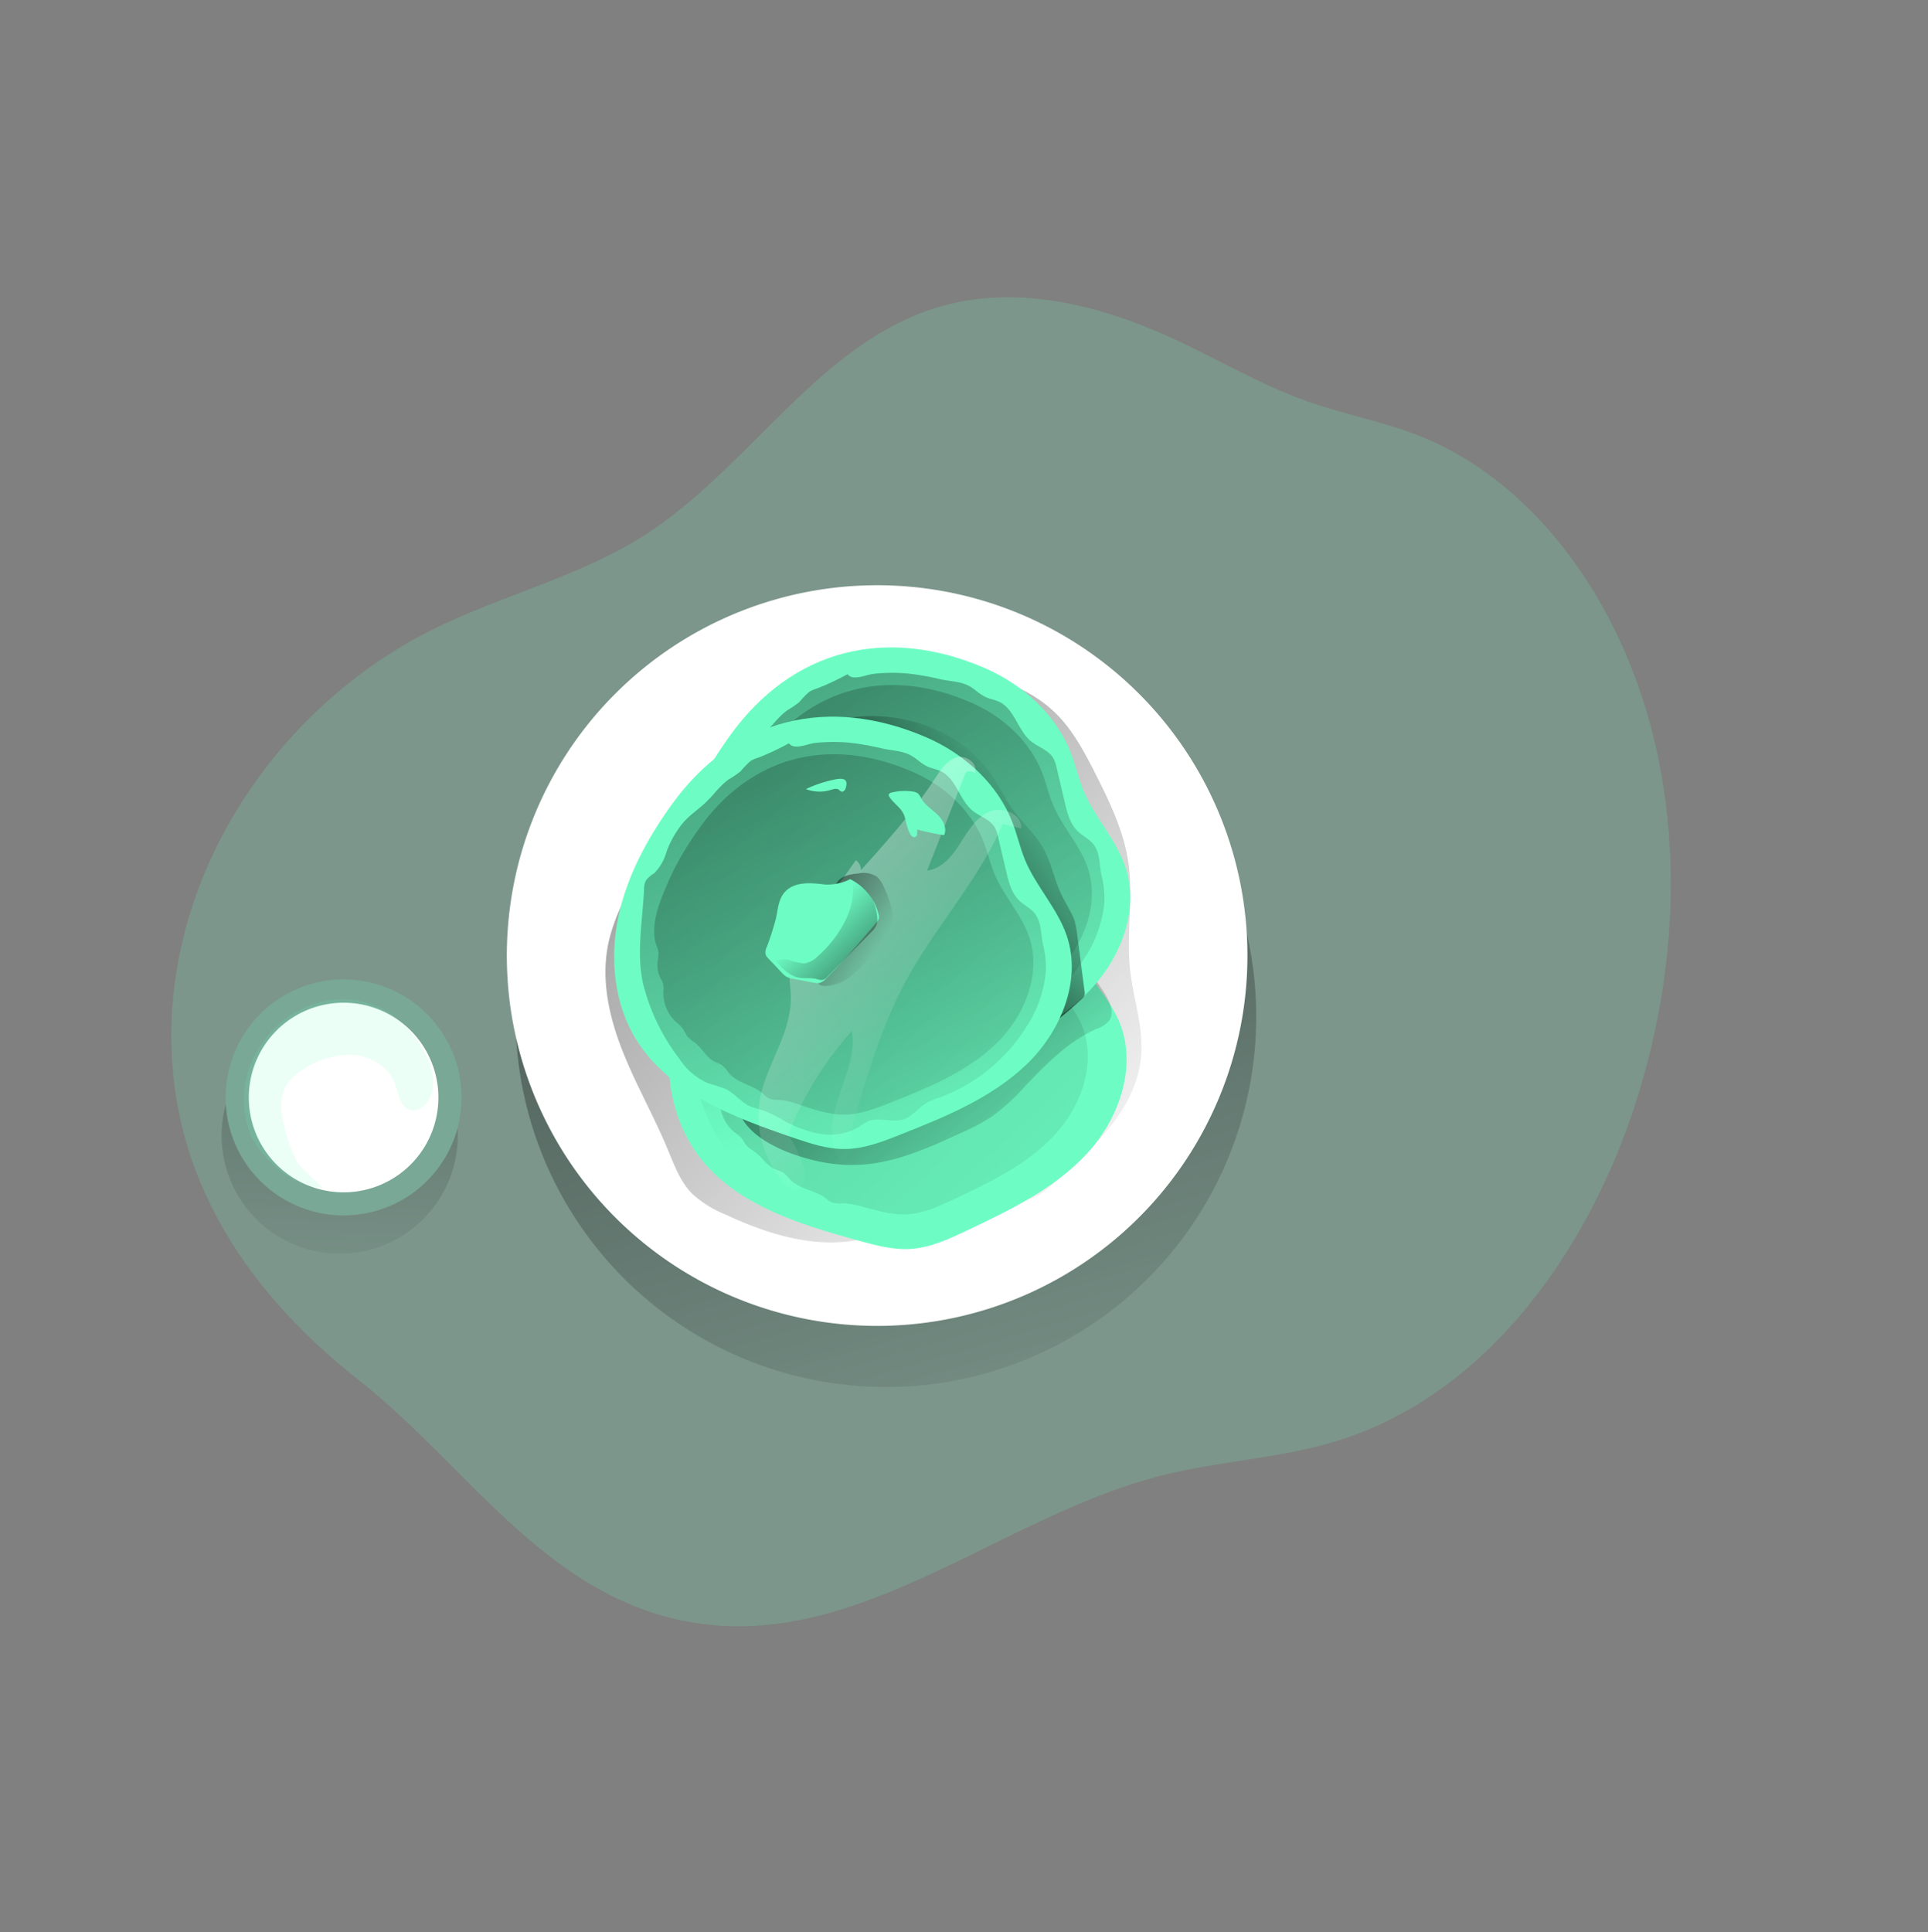 <svg xmlns="http://www.w3.org/2000/svg" xmlns:xlink="http://www.w3.org/1999/xlink" width="379.943" height="380.705" viewBox="0 0 379.943 380.705">
  <rect x="0" y="0" width="379.943" height="380.705" fill="#808080" stroke="none"/>
  <defs>
    <linearGradient id="linear-gradient" x1="1.163" y1="-0.658" x2="0.149" y2="1.113" gradientUnits="objectBoundingBox">
      <stop offset="0.01"/>
      <stop offset="0.13" stop-opacity="0.69"/>
      <stop offset="1" stop-opacity="0"/>
    </linearGradient>
    <linearGradient id="linear-gradient-2" x1="0.566" y1="-1.158" x2="0.47" y2="1.196" gradientUnits="objectBoundingBox">
      <stop offset="0.01"/>
      <stop offset="0.03" stop-opacity="0.69"/>
      <stop offset="1" stop-opacity="0"/>
    </linearGradient>
    <linearGradient id="linear-gradient-3" x1="2.516" y1="-1.684" x2="1.501" y2="0.986" xlink:href="#linear-gradient-2"/>
    <linearGradient id="linear-gradient-4" x1="2.169" y1="-5.171" x2="1.833" y2="1.723" xlink:href="#linear-gradient-2"/>
    <linearGradient id="linear-gradient-5" x1="0.697" y1="-0.655" x2="0.355" y2="1.259" xlink:href="#linear-gradient-2"/>
    <linearGradient id="linear-gradient-6" x1="1.223" y1="-1.427" x2="0.211" y2="1.229" xlink:href="#linear-gradient-2"/>
    <linearGradient id="linear-gradient-7" x1="0.761" y1="-4.887" x2="0.424" y2="1.979" xlink:href="#linear-gradient-2"/>
    <linearGradient id="linear-gradient-8" x1="0" y1="0.5" x2="1" y2="0.5" xlink:href="#linear-gradient-2"/>
    <linearGradient id="linear-gradient-9" x1="1.223" y1="-1.425" x2="0.211" y2="1.229" xlink:href="#linear-gradient-2"/>
    <linearGradient id="linear-gradient-10" x1="0.761" y1="-4.884" x2="0.424" y2="1.979" xlink:href="#linear-gradient-2"/>
    <linearGradient id="linear-gradient-11" x1="0.457" y1="-1.375" x2="0.511" y2="0.945" gradientUnits="objectBoundingBox">
      <stop offset="0.01" stop-color="#fff"/>
      <stop offset="0.13" stop-color="#fff" stop-opacity="0.69"/>
      <stop offset="1" stop-color="#fff" stop-opacity="0"/>
    </linearGradient>
    <linearGradient id="linear-gradient-12" x1="0.129" y1="-0.575" x2="0.644" y2="0.959" xlink:href="#linear-gradient"/>
    <linearGradient id="linear-gradient-13" x1="0.335" y1="2.466" x2="0.517" y2="0.002" xlink:href="#linear-gradient"/>
    <linearGradient id="linear-gradient-14" x1="2.956" y1="-1.846" x2="-0.036" y2="1.061" xlink:href="#linear-gradient-2"/>
  </defs>
  <g id="american_pancake" transform="matrix(0.695, -0.719, 0.719, 0.695, -0.002, 204.572)">
    <path id="Path_88" data-name="Path 88" d="M52.912,20.37C77.187-.154,112.8-5.307,142.714,5.442,156.9,10.532,169.9,18.86,184.557,22.378c24.167,5.791,51.642-1.759,73.2,10.7,13.488,7.783,21.886,22.213,27.07,36.908,3.316,9.4,5.581,19.193,9.745,28.245,3.2,6.966,7.487,13.4,10.4,20.493,6.048,14.788,5.7,31.576,1.479,46.956-9.34,34-36.822,61.051-68.733,76.034-27.14,12.741-60.32,17.31-86.565,2.818-10.266-5.666-18.89-13.9-28.852-20.081-26.914-16.648-63.6-18.734-83.093-43.656-19.131-24.463-10.453-55.105-13.34-83.218C22.853,68.276,29.406,40.256,52.912,20.37Z" transform="translate(-25.18 0.03)" fill="#6dfdc4" opacity="0.18"/>
    <path id="Path_211" data-name="Path 211" d="M72.975,0A72.975,72.975,0,1,1,0,72.975,72.975,72.975,0,0,1,72.975,0Z" transform="translate(51.408 49.611)" fill="url(#linear-gradient)"/>
    <path id="Path_210" data-name="Path 210" d="M72.975,0A72.975,72.975,0,1,1,0,72.975,72.975,72.975,0,0,1,72.975,0Z" transform="translate(58.864 39.998)" fill="#fff"/>
    <path id="Path_89" data-name="Path 89" d="M171.378,187.662c9.822.716,20.711,1.043,28.323-5.2,4.46-3.666,7.075-9.075,10.788-13.5,4.436-5.3,10.429-9.161,14.695-14.593,3.985-5.082,6.227-11.27,8.344-17.372,1.44-4.218,2.841-8.523,2.989-12.967.265-8-3.627-15.745-9.223-21.466s-12.78-9.643-20.127-12.811c-9.293-3.993-19.217-6.95-29.335-6.919-7.215,0-14.337,1.557-21.31,3.393-5.137,1.346-10.328,2.9-14.718,5.892-5.767,3.938-9.7,10.071-12.562,16.438s-4.826,13.115-7.6,19.528c-1.331,3.113-2.88,6.227-2.973,9.581a21.015,21.015,0,0,0,1.5,7.308c2.685,7.783,6.343,15.566,12.57,20.929,6.694,5.783,15.566,8.211,24.26,9.994,2.561.529,5.355,1.136,7,3.168a4.289,4.289,0,0,1-1.082,6.3C164.887,187.374,168.693,187.467,171.378,187.662Z" transform="translate(-45.905 -18.338)" fill="url(#linear-gradient-2)"/>
    <path id="Path_90" data-name="Path 90" d="M163.13,108.612c-8.087,1.689-16.072,4.475-22.766,9.34s-12.017,11.908-13.605,20.011c-2.4,12.243,3.783,24.354,9.76,35.3,1.666,3.051,3.386,6.164,5.97,8.491,2.864,2.592,6.569,4.016,10.188,5.378,8.818,3.323,17.9,6.7,27.319,6.515s19.388-4.756,23.163-13.387c2.28-5.215,2.07-11.208,4.008-16.563.88-2.428,2.187-4.67,3.113-7.075,2.981-7.573,2.164-16.345-1.144-23.747C200.544,113.476,183.787,104.3,163.13,108.612Z" transform="translate(-47.581 -23.821)" fill="#6dfdc4"/>
    <path id="Path_91" data-name="Path 91" d="M206.036,136.252c-.062-.358-.132-.724-.218-1.074-.568-2.187-2.156-3.549-3.378-5.3a51.315,51.315,0,0,0-3.938-5.137,34.387,34.387,0,0,0-5.152-4.67c-1.183-.872-3.993-1.666-3.814-3.4a51.16,51.16,0,0,1-6.281-1.922,6.9,6.9,0,0,0-1.673-.584,18.935,18.935,0,0,0-2.8.171,20.656,20.656,0,0,1-2.747-.389c-2.055-.28-4.133.2-6.227.265s-3.993-.257-5.978-.086a19.373,19.373,0,0,0-6.694,2.14,9.283,9.283,0,0,1-4.468,1.393,6.608,6.608,0,0,0-2.14-.062,3.627,3.627,0,0,0-1.5,1.066c-4.359,4.343-9.5,8.1-12.64,13.488a40.18,40.18,0,0,0-4.763,15.885,13,13,0,0,0,.942,7.371,34.161,34.161,0,0,1,1.821,3.246c.685,1.782.428,3.829,1.175,5.588a24,24,0,0,0,1.378,2.335,22.189,22.189,0,0,1,1.518,3.845,23.272,23.272,0,0,0,3.6,7.091,11.254,11.254,0,0,0,6.577,4.218,13.362,13.362,0,0,1,2.156.42c2.234.778,3.292,3.518,5.448,4.468,1.658.716,3.58.265,5.355.6a14.937,14.937,0,0,1,2.942,1.059,34.16,34.16,0,0,0,22.112,1.191,23.8,23.8,0,0,0,9.791-5.293,17.956,17.956,0,0,0,3.285-4.413c1.113-1.93,2.95-3.495,2.958-5.915,0-1.23-.475-2.405-.56-3.635-.14-2.117.934-4.11,1.977-5.962l3.355-6a6.8,6.8,0,0,0,.848-1.954c.366-1.821-.778-3.588-1.012-5.448-.475-3.347,1.891-6.865.6-9.994-.35-.848-.942-1.557-1.3-2.421a10.117,10.117,0,0,1-.545-2.179Z" transform="translate(-48.746 -25.216)" fill="url(#linear-gradient-3)"/>
    <path id="Path_92" data-name="Path 92" d="M205.9,157.728c-.778,2-1.876,3.892-2.607,5.9-1.627,4.46-1.448,9.457-3.347,13.807-3.113,7.192-11.449,11.005-19.31,11.153s-15.419-2.662-22.766-5.448c-3.012-1.144-6.1-2.335-8.5-4.483-.195-.179-.389-.366-.568-.553l-.2-.21-.444-.483a8.98,8.98,0,0,1-.607-.778c-.195-.288-.335-.444-.5-.677l-.14-.195-.358-.537c-.163-.249-.319-.506-.475-.778s-.311-.514-.459-.778l-.451-.778c-.249-.444-.506-.911-.778-1.385a16.827,16.827,0,0,0-2.514-3.713,5.122,5.122,0,0,1-1.3-1.634,6.412,6.412,0,0,1-.21-1.393c-.3-2.631-2.335-4.927-2.21-7.565a7.323,7.323,0,0,0,0-2.1,9.03,9.03,0,0,0-.545-1.269c-.716-1.712-.093-3.674-.389-5.51a10.806,10.806,0,0,1-.226-1.767c0-.662.335-1.292.381-1.969a8.069,8.069,0,0,0-.132-1.619,7.783,7.783,0,0,1,2.226-6.227,4.669,4.669,0,0,0,.934-1.074,5.448,5.448,0,0,0,.381-1.16,5.8,5.8,0,0,1,1.852-2.9,7.782,7.782,0,0,0,1.276-1.144,6.584,6.584,0,0,0,.693-1.409c1.557-3.611,6.094-5.752,9.519-7.316l.179-.078c.817-.381,1.65-.724,2.491-1.043.35-.148.708-.28,1.074-.413s.778-.288,1.206-.42c.817-.288,1.642-.537,2.475-.778.413-.117.825-.234,1.253-.342.3-.093.607-.163.918-.241L165,118.1c.529-.125,1.051-.233,1.557-.342,17.224-3.6,31.187,4.055,38.363,20.236C207.71,144.138,208.387,151.416,205.9,157.728Z" transform="translate(-49.968 -25.888)" fill="url(#linear-gradient-4)"/>
    <path id="Path_93" data-name="Path 93" d="M152.434,172.876c4.841,3.829,10.679,6.125,16.43,8.367a42.1,42.1,0,0,0,6.655,2.179,41.718,41.718,0,0,0,8.647.553c6.11-.039,12.406-.054,18.065,2.257a5.635,5.635,0,0,0,2.973.677c1.759-.3,2.631-2.28,3.113-4.008a43.322,43.322,0,0,0,1.417-11.441,1.7,1.7,0,0,0-.117-.685,1.619,1.619,0,0,0-.825-.638c-5.044-2.335-10.414-3.783-15.668-5.573-13.87-4.732-26.875-11.628-40.185-17.777-3.783-1.743-10.935-3.549-12.087,2.335-1.035,5.223,2.1,12.017,4.841,16.282a30.5,30.5,0,0,0,6.74,7.472Z" transform="translate(-50.777 -32.14)" fill="url(#linear-gradient-5)"/>
    <path id="Path_94" data-name="Path 94" d="M197.64,79.47c-8.172,1.191-16.345,3.471-23.3,7.892S161.612,98.507,159.549,106.5c-3.113,12.072,2.28,24.54,7.573,35.8,1.479,3.113,3,6.359,5.448,8.849,2.7,2.755,6.312,4.405,9.838,5.985,8.6,3.892,17.458,7.783,26.868,8.188s19.645-3.557,23.941-11.939c2.6-5.067,2.755-11.068,5.02-16.29,1.027-2.335,2.475-4.53,3.565-6.865,3.448-7.378,3.16-16.15.319-23.778C234.68,86.622,218.522,76.434,197.64,79.47Z" transform="translate(-54.764 -17.476)" fill="#6dfdc4"/>
    <path id="Path_95" data-name="Path 95" d="M238.758,109.55c-.039-.366-.086-.724-.156-1.09-.428-2.218-1.93-3.674-3.043-5.448a51.9,51.9,0,0,0-3.611-5.378,34.406,34.406,0,0,0-4.857-4.958c-1.129-.942-3.892-1.907-3.6-3.635a50.5,50.5,0,0,1-6.149-2.335,6.912,6.912,0,0,0-1.627-.677,17.815,17.815,0,0,0-2.81,0,20.235,20.235,0,0,1-2.716-.56c-2.039-.4-4.141-.047-6.227-.109S200,84.854,198,84.909a19.271,19.271,0,0,0-6.81,1.72,9.4,9.4,0,0,1-4.545,1.121,6.445,6.445,0,0,0-2.133-.195,3.619,3.619,0,0,0-1.557.965c-4.615,4.071-9.978,7.511-13.442,12.694a40.328,40.328,0,0,0-5.736,15.566,12.924,12.924,0,0,0,.49,7.417,34.816,34.816,0,0,1,1.619,3.347c.568,1.821.187,3.845.825,5.651a23.918,23.918,0,0,0,1.23,2.444,22.314,22.314,0,0,1,1.284,3.892,23.117,23.117,0,0,0,3.152,7.3,11.239,11.239,0,0,0,6.3,4.615,13.322,13.322,0,0,1,2.125.553c2.179.942,3.113,3.713,5.191,4.794,1.611.817,3.565.483,5.316.926a15.759,15.759,0,0,1,2.864,1.238,34.2,34.2,0,0,0,21.941,2.475,23.677,23.677,0,0,0,10.118-4.67,17.77,17.77,0,0,0,3.557-4.2c1.222-1.86,3.16-3.308,3.316-5.728.078-1.222-.335-2.428-.335-3.658,0-2.125,1.183-4.047,2.335-5.83l3.72-5.783a7.169,7.169,0,0,0,.965-1.9c.475-1.8-.529-3.627-.677-5.448-.272-3.378,2.335-6.74,1.214-9.947-.3-.864-.848-1.627-1.152-2.491a10.4,10.4,0,0,1-.428-2.234Z" transform="translate(-55.837 -18.798)" fill="url(#linear-gradient-6)"/>
    <path id="Path_96" data-name="Path 96" d="M237.418,130.979c-.911,1.946-2.109,3.751-2.965,5.728-1.891,4.351-2.024,9.34-4.187,13.574-3.58,7-12.1,10.282-19.956,9.947s-15.224-3.6-22.392-6.818c-2.934-1.323-5.946-2.693-8.2-5-.187-.187-.366-.389-.537-.584l-.187-.218-.413-.514c-.195-.257-.381-.514-.56-.778s-.311-.467-.459-.708l-.125-.2-.327-.56c-.148-.257-.288-.521-.428-.778s-.28-.529-.413-.778l-.4-.778c-.226-.459-.451-.942-.677-1.432a17.285,17.285,0,0,0-2.28-3.892,5.138,5.138,0,0,1-1.2-1.712,6.018,6.018,0,0,1-.125-1.4c-.132-2.646-2.016-5.059-1.743-7.69a7.346,7.346,0,0,0,.163-2.094,8.942,8.942,0,0,0-.467-1.3c-.607-1.751.132-3.674-.047-5.526a10.119,10.119,0,0,1-.156-1.876c.078-.662.413-1.276.506-1.946a8.756,8.756,0,0,0,0-1.627,7.783,7.783,0,0,1,2.568-6.063,4.756,4.756,0,0,0,1-1.012,5.768,5.768,0,0,0,.451-1.136,5.791,5.791,0,0,1,2.024-2.779,8.2,8.2,0,0,0,1.346-1.066,6.715,6.715,0,0,0,.778-1.362c1.806-3.51,6.437-5.37,9.947-6.717l.187-.07q1.261-.49,2.545-.887c.366-.125.724-.234,1.1-.342s.825-.241,1.238-.35c.833-.233,1.666-.436,2.514-.623l1.269-.265c.311-.07.623-.125.934-.187l1.292-.226c.537-.093,1.066-.171,1.6-.249,17.411-2.53,30.876,5.962,37.048,22.517C240.056,117.521,240.29,124.83,237.418,130.979Z" transform="translate(-57.128 -19.538)" fill="url(#linear-gradient-7)"/>
    <path id="Path_97" data-name="Path 97" d="M228.93,157.648a7.438,7.438,0,0,0,.662-1.37c.576-1.619.988-3.285,1.627-4.88,1.183-2.942,3.113-5.6,3.954-8.647.825-2.888.677-5.962,1.175-8.927.459-2.74,1.463-5.355,2.031-8.079,2.428-11.675-4.148-24.237-14.477-30.214.537,12.757,2.639,25.685.086,38.184a86.578,86.578,0,0,1-2.9,10.235c-.957,2.818-1.557,6.063-2.95,8.647a52.039,52.039,0,0,1-11.955,14.695,72.1,72.1,0,0,0,12.78,1.767,1.953,1.953,0,0,0,.95-.117,1.891,1.891,0,0,0,.615-.576l6.6-8.281a23.572,23.572,0,0,0,1.806-2.436Z" transform="translate(-65.304 -21.153)" fill="url(#linear-gradient-8)"/>
    <path id="Path_98" data-name="Path 98" d="M174.74,81.01c-8.172,1.191-16.345,3.479-23.3,7.892s-12.726,11.146-14.788,19.139c-3.113,12.072,2.28,24.54,7.573,35.8,1.479,3.113,3,6.359,5.448,8.85,2.7,2.755,6.312,4.405,9.838,5.985,8.562,3.892,17.458,7.783,26.868,8.188s19.645-3.557,23.941-11.939c2.6-5.067,2.755-11.068,5.02-16.29,1.027-2.335,2.475-4.53,3.565-6.865,3.448-7.378,3.16-16.15.319-23.778C211.78,88.162,195.622,77.974,174.74,81.01Z" transform="translate(-49.687 -17.817)" fill="#6dfdc4"/>
    <path id="Path_99" data-name="Path 99" d="M215.858,111.079c-.039-.366-.086-.724-.156-1.082-.428-2.226-1.93-3.674-3.043-5.495a50.969,50.969,0,0,0-3.611-5.37,34.066,34.066,0,0,0-4.857-4.966c-1.129-.942-3.892-1.907-3.6-3.635a50.5,50.5,0,0,1-6.149-2.335,6.912,6.912,0,0,0-1.627-.677,17.815,17.815,0,0,0-2.81,0,19.114,19.114,0,0,1-2.716-.56c-2.039-.4-4.141-.047-6.227-.109s-3.969-.506-5.962-.451a19.115,19.115,0,0,0-6.81,1.728,9.481,9.481,0,0,1-4.545,1.113,6.444,6.444,0,0,0-2.133-.195,3.619,3.619,0,0,0-1.557.965c-4.615,4.071-9.978,7.511-13.442,12.694a40.328,40.328,0,0,0-5.736,15.566,12.925,12.925,0,0,0,.49,7.417,34.812,34.812,0,0,1,1.619,3.347c.568,1.821.187,3.853.825,5.651a24.9,24.9,0,0,0,1.23,2.452,22.025,22.025,0,0,1,1.284,3.892,23.116,23.116,0,0,0,3.137,7.324,11.239,11.239,0,0,0,6.3,4.615,14.2,14.2,0,0,1,2.125.553c2.179.95,3.074,3.713,5.191,4.794,1.611.817,3.557.483,5.316.934a15.2,15.2,0,0,1,2.856,1.245A34.2,34.2,0,0,0,193.2,162.97a23.676,23.676,0,0,0,10.118-4.67,17.768,17.768,0,0,0,3.557-4.2c1.222-1.86,3.113-3.308,3.316-5.728.078-1.222-.335-2.428-.335-3.658,0-2.125,1.183-4.047,2.335-5.83l3.72-5.783a7.051,7.051,0,0,0,.965-1.9c.475-1.8-.529-3.627-.677-5.448-.272-3.378,2.335-6.74,1.214-9.947-.3-.864-.848-1.627-1.152-2.491a10.406,10.406,0,0,1-.4-2.242Z" transform="translate(-50.76 -19.128)" fill="url(#linear-gradient-9)"/>
    <path id="Path_100" data-name="Path 100" d="M214.518,132.51c-.911,1.946-2.109,3.751-2.965,5.728-1.891,4.351-2.024,9.34-4.187,13.574-3.58,7-12.1,10.282-19.956,9.947s-15.224-3.6-22.392-6.818c-2.934-1.323-5.946-2.693-8.2-5-.187-.187-.366-.389-.537-.584l-.187-.218-.413-.514c-.195-.257-.381-.514-.56-.778s-.311-.467-.459-.708l-.125-.2-.327-.56c-.148-.257-.288-.521-.428-.778s-.28-.529-.413-.778l-.4-.778c-.226-.459-.451-.942-.677-1.432a17.287,17.287,0,0,0-2.28-3.892,5.137,5.137,0,0,1-1.2-1.712,6.017,6.017,0,0,1-.125-1.4c-.132-2.646-2.016-5.059-1.743-7.69a7.346,7.346,0,0,0,.163-2.094,8.94,8.94,0,0,0-.467-1.3c-.607-1.751.132-3.674-.047-5.526a10.118,10.118,0,0,1-.156-1.876c.078-.662.412-1.276.506-1.946a8.751,8.751,0,0,0,0-1.627,7.783,7.783,0,0,1,2.6-6.094,4.755,4.755,0,0,0,1-1.012,5.767,5.767,0,0,0,.451-1.136,5.791,5.791,0,0,1,2.024-2.779,8.2,8.2,0,0,0,1.346-1.066,6.718,6.718,0,0,0,.778-1.362c1.806-3.51,6.437-5.37,9.947-6.717l.187-.07q1.261-.49,2.545-.887c.366-.125.724-.233,1.1-.342l1.238-.35c.833-.233,1.666-.436,2.514-.623l1.269-.265c.311-.07.623-.125.934-.187l1.292-.226c.537-.093,1.066-.171,1.557-.249,17.411-2.53,30.876,5.962,37.048,22.517C217.156,119.053,217.39,126.361,214.518,132.51Z" transform="translate(-52.051 -19.871)" fill="url(#linear-gradient-10)"/>
    <path id="Path_101" data-name="Path 101" d="M145.447,143.44a19.785,19.785,0,0,0-8.655,15.294,2.919,2.919,0,0,0,.335,1.806,2.133,2.133,0,0,0,2.724.436,5.347,5.347,0,0,0,1.938-2.265,24.906,24.906,0,0,0,2.389-6.328,64.648,64.648,0,0,1,23.412-5.191c-2.81,3.814-7.651,5.394-11.893,7.511s-8.562,5.83-8.274,10.562c1.658.957,3.113-1.417,4.312-2.919a12.235,12.235,0,0,1,4.141-2.95c8.328-4.351,16.734-8.717,25.77-11.293,11.815-3.362,24.463-3.557,35.958-7.908l1.907,3.238c2.179-1.884.553-5.806-2.117-6.865s-5.666-.28-8.484.288-6.055.833-8.274-.988l19.154-7.947a1.385,1.385,0,0,1,1.16,1.339c1.891-.646,1.487-3.759-.249-4.74s-3.892-.553-5.853-.163c-7.628,1.5-15.426,1.79-23.194,2.07a2.413,2.413,0,0,0,.708-2.078l-14.858,2.28a24.858,24.858,0,0,0-8.367,2.4c-2.53,1.417-3.689,3.666-5.728,5.448C158.282,139.035,151.043,139.72,145.447,143.44Z" transform="translate(-49.916 -27.447)" fill="url(#linear-gradient-11)"/>
    <path id="Path_102" data-name="Path 102" d="M182.916,139.361a17.59,17.59,0,0,0,5.386.537h6.818a4.172,4.172,0,0,0,1.782-.28,3.627,3.627,0,0,0,1.113-.981,21.668,21.668,0,0,0,3.954-7,4.67,4.67,0,0,0,.319-1.806,4.817,4.817,0,0,0-2.1-3.113c-1.261-1.1-2.856-2.218-4.452-1.736a5.042,5.042,0,0,0-1.315.685l-11.107,7.27c-1.051.685-4.218,2.039-4.2,3.339C179.157,137.672,181.819,138.979,182.916,139.361Z" transform="translate(-59.303 -27.656)" fill="url(#linear-gradient-12)"/>
    <path id="Path_103" data-name="Path 103" d="M176.178,122.134a2.2,2.2,0,0,0-1.144.833,2.078,2.078,0,0,0-.187.926l-.171,3.79a4.919,4.919,0,0,0,.054,1.222,4.522,4.522,0,0,0,.724,1.432l2.164,3.277a2.9,2.9,0,0,0,.778.9,2.848,2.848,0,0,0,1.6.319q7.4.047,14.788-.553a2.008,2.008,0,0,0,.856-.2,1.853,1.853,0,0,0,.56-.615,10.476,10.476,0,0,0,1.082-8.842,10,10,0,0,1-4.148-2.755c-1.689-2.234-3.946-5.207-7.223-4.67-1.6.257-3.059,1.51-4.429,2.335a56.04,56.04,0,0,1-5.3,2.607Z" transform="translate(-58.317 -25.941)" fill="#6dfdc4"/>
    <path id="Path_104" data-name="Path 104" d="M222.686,128.416a.685.685,0,0,0,.778-.117,6.447,6.447,0,0,1,.646-.576,44.707,44.707,0,0,0,2.856,4.561c1.432-.467,2.008-2.21,2.008-3.713s-.358-3.051.07-4.5a3.665,3.665,0,0,0,.257-1.175,2.218,2.218,0,0,0-.506-1.105,10.687,10.687,0,0,0-3-2.786.677.677,0,0,0-.63-.125.654.654,0,0,0-.265.475c-.381,1.806.171,3.323-.778,4.935C223.729,124.976,221.721,127.684,222.686,128.416Z" transform="translate(-68.906 -26.323)" fill="#6dfdc4"/>
    <path id="Path_105" data-name="Path 105" d="M217.524,105.545a24.44,24.44,0,0,0-5.184-2.685,7.534,7.534,0,0,0,3.277,3.627c.483.265,1.066.568,1.144,1.113a2.023,2.023,0,0,0,.078.615c.179.381.778.327,1.121.132C219.8,107.413,218.839,106.432,217.524,105.545Z" transform="translate(-66.67 -22.778)" fill="#6dfdc4"/>
    <path id="Path_106" data-name="Path 106" d="M182.307,132.8a4.958,4.958,0,0,1-3.051-.95,12.241,12.241,0,0,1-1.619-2.709,4.716,4.716,0,0,0-1.9-1.681c-.171,1.876-.288,3.892.716,5.495.677,1.066,1.821,1.813,2.374,2.95l.366.584a1.51,1.51,0,0,0,1.323.475l12.453.1a3.993,3.993,0,0,0,1.666-.234,3.113,3.113,0,0,0,.926-.693,9.278,9.278,0,0,0,2.226-9.083c.14.436-2.491,2.592-2.919,2.888a14.976,14.976,0,0,1-3.79,1.837,23.015,23.015,0,0,1-8.772,1.02Z" transform="translate(-58.53 -28.143)" fill="url(#linear-gradient-13)"/>
    <path id="Path_107" data-name="Path 107" d="M91.474,66.367a23.241,23.241,0,1,1-6.8-16.472A23.272,23.272,0,0,1,91.474,66.367Z" transform="translate(-29.558 -9.526)" fill="#6dfdc4" opacity="0.18"/>
    <path id="Path_108" data-name="Path 108" d="M77.773,88.858A23.272,23.272,0,1,1,49.38,52.76a23.272,23.272,0,0,0,28.393,36.1Z" transform="translate(-27.875 -11.672)" fill="url(#linear-gradient-14)"/>
    <path id="Path_209" data-name="Path 209" d="M18.68,0A18.68,18.68,0,1,1,0,18.68,18.68,18.68,0,0,1,18.68,0Z" transform="translate(19.972 38.138)" fill="#fff"/>
    <path id="Path_109" data-name="Path 109" d="M53.728,76.842V70.288a30.806,30.806,0,0,1,4.452-8.741,9.921,9.921,0,0,1,4.506-3.72,9.6,9.6,0,0,1,5.277.132A16.407,16.407,0,0,1,76.813,63.1c2.195,2.693,3.067,6.608,1.557,9.729-.887,1.852-2.568,3.8-1.712,5.658s3.541,1.852,5.316.9c3.471-1.884,5.106-5.993,5.69-9.9a21.015,21.015,0,0,0-.047-7.215,17.574,17.574,0,0,0-8.865-11.753,20.384,20.384,0,0,0-14.788-1.6A18.728,18.728,0,0,0,51.51,59.1C49.3,64.186,49.829,72.95,53.728,76.842Z" transform="translate(-30.729 -10.661)" fill="#6dfdc4" opacity="0.13"/>
  </g>
</svg>
